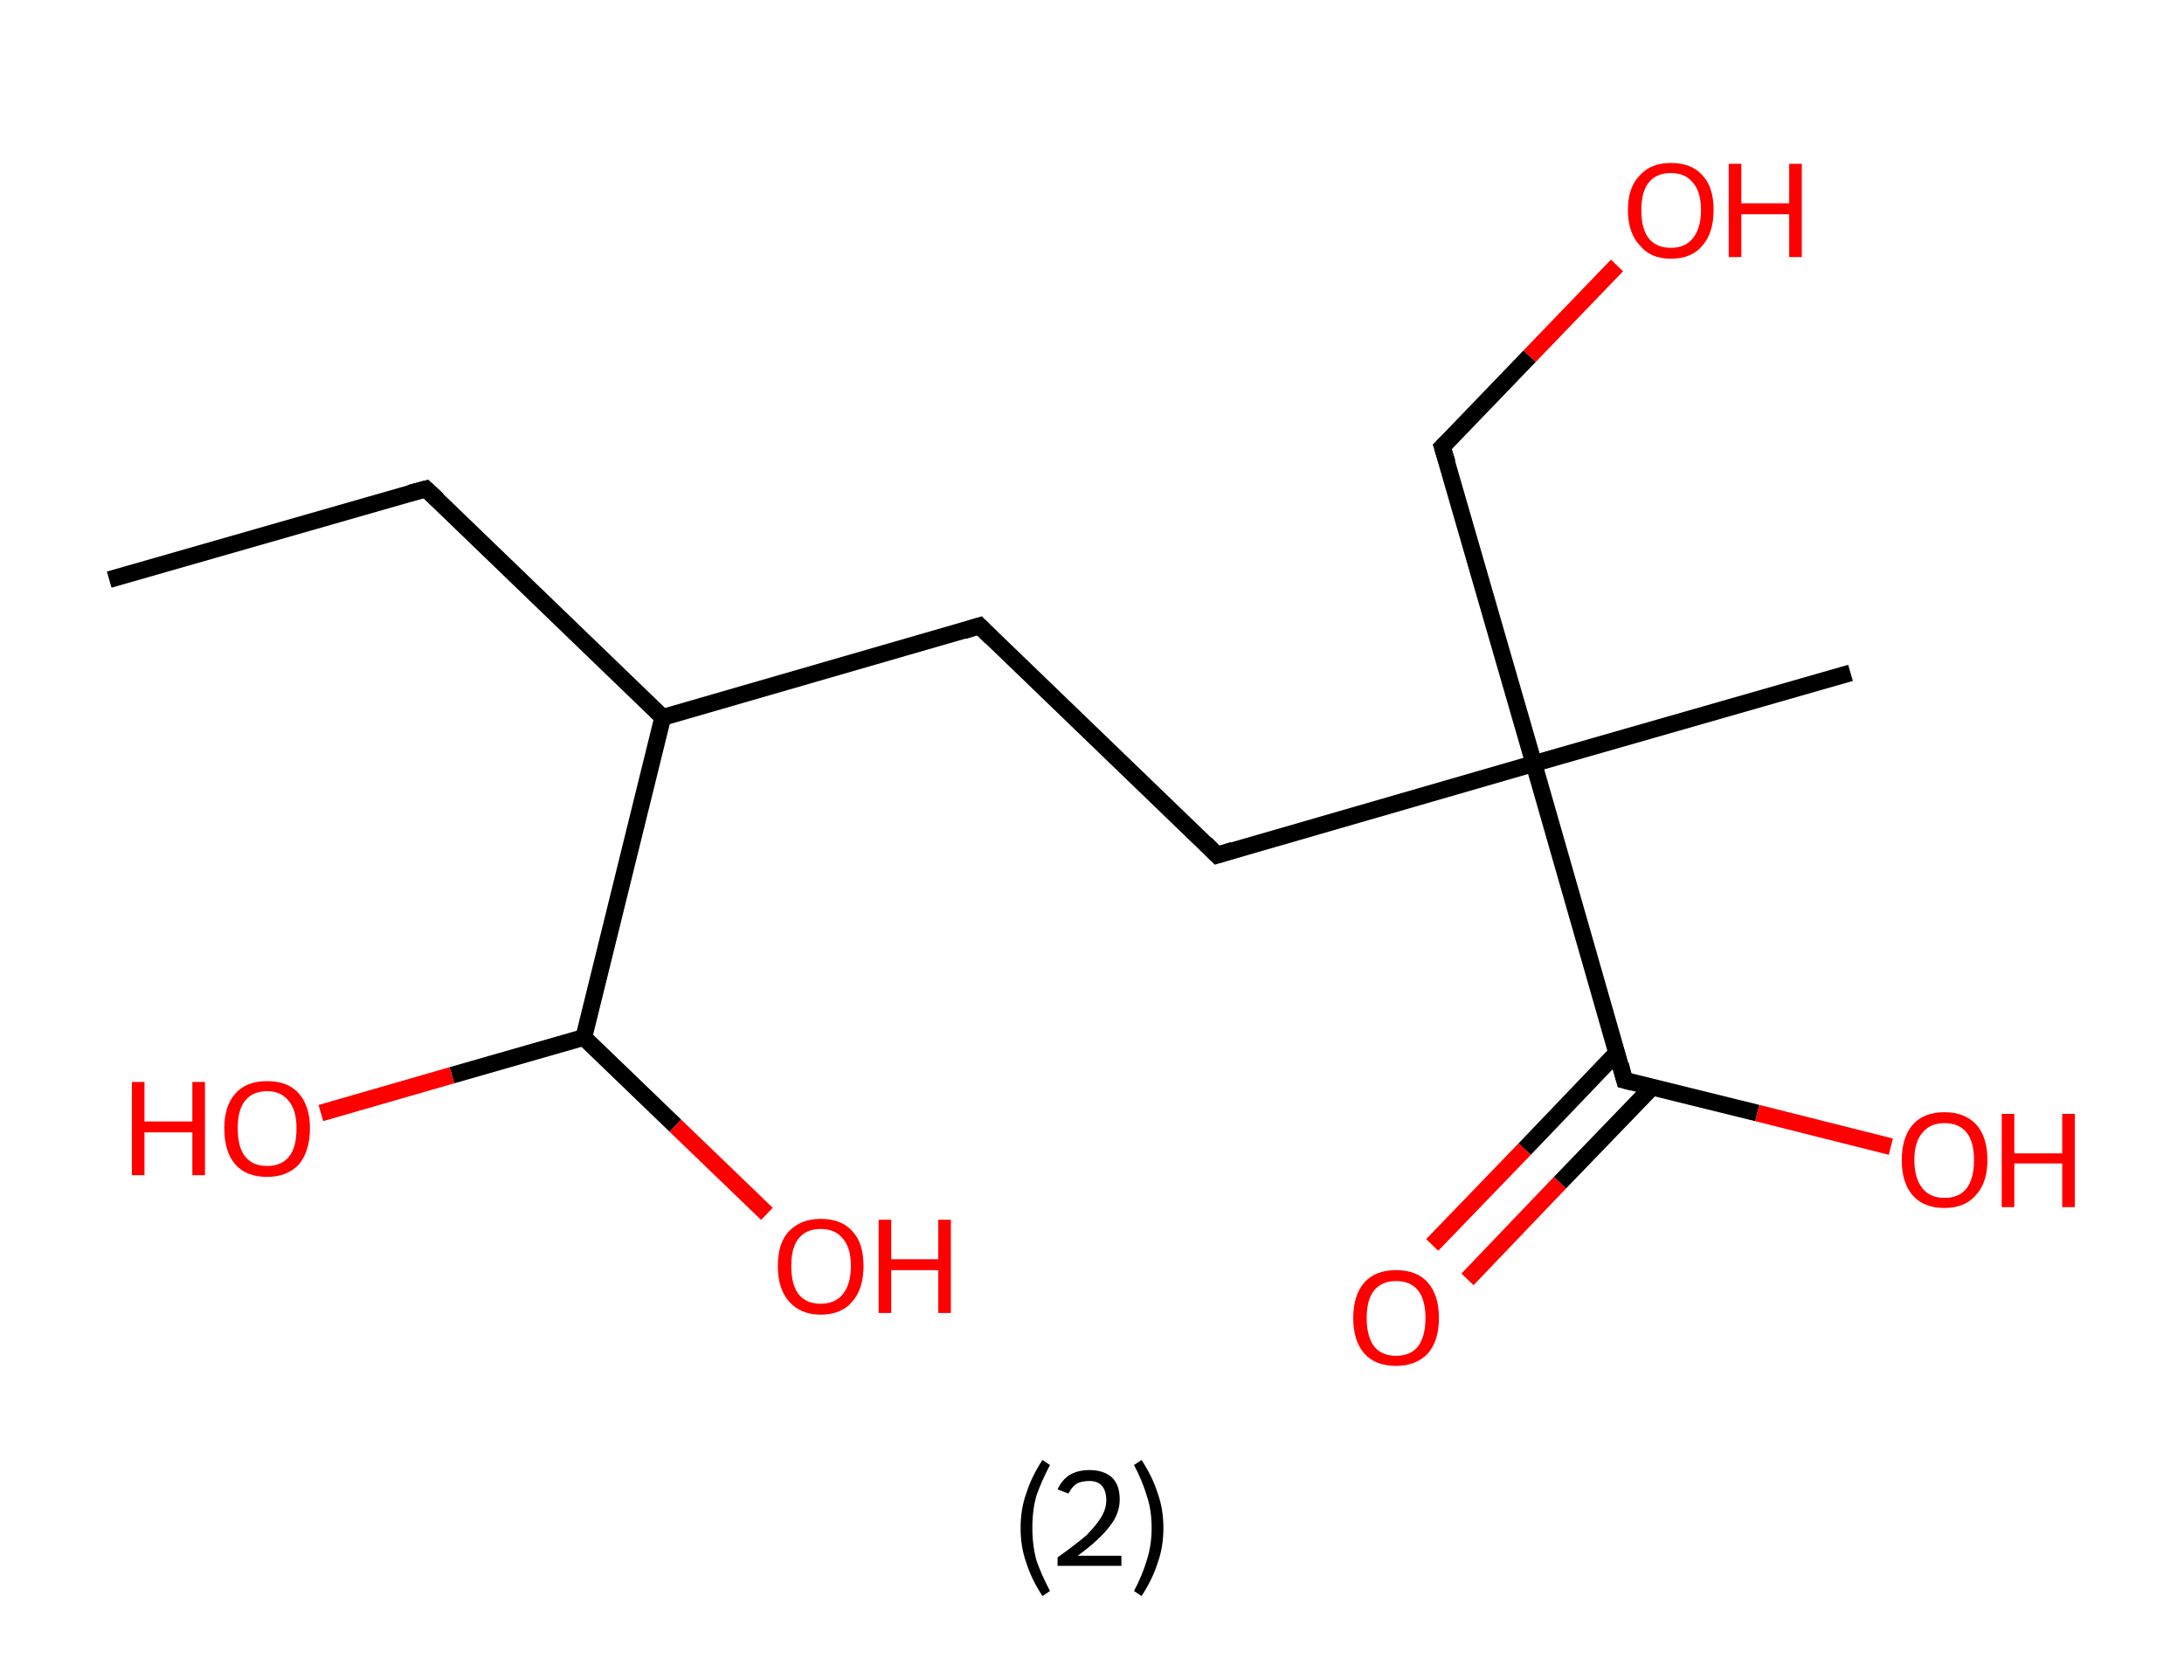 <?xml version='1.0' encoding='ASCII' standalone='yes'?>
<svg xmlns="http://www.w3.org/2000/svg" xmlns:rdkit="http://www.rdkit.org/xml" xmlns:xlink="http://www.w3.org/1999/xlink" version="1.1" baseProfile="full" xml:space="preserve" width="260px" height="200px" viewBox="0 0 260 200">
<!-- END OF HEADER -->
<rect style="opacity:1.0;fill:#FFFFFF;stroke:none" width="260.0" height="200.0" x="0.0" y="0.0"> </rect>
<path class="bond-0 atom-0 atom-1" d="M 13.0,69.0 L 50.7,58.2" style="fill:none;fill-rule:evenodd;stroke:#000000;stroke-width:2.0px;stroke-linecap:butt;stroke-linejoin:miter;stroke-opacity:1"/>
<path class="bond-1 atom-1 atom-2" d="M 50.7,58.2 L 78.9,85.4" style="fill:none;fill-rule:evenodd;stroke:#000000;stroke-width:2.0px;stroke-linecap:butt;stroke-linejoin:miter;stroke-opacity:1"/>
<path class="bond-2 atom-2 atom-3" d="M 78.9,85.4 L 116.6,74.5" style="fill:none;fill-rule:evenodd;stroke:#000000;stroke-width:2.0px;stroke-linecap:butt;stroke-linejoin:miter;stroke-opacity:1"/>
<path class="bond-3 atom-3 atom-4" d="M 116.6,74.5 L 144.9,101.8" style="fill:none;fill-rule:evenodd;stroke:#000000;stroke-width:2.0px;stroke-linecap:butt;stroke-linejoin:miter;stroke-opacity:1"/>
<path class="bond-4 atom-4 atom-5" d="M 144.9,101.8 L 182.6,90.9" style="fill:none;fill-rule:evenodd;stroke:#000000;stroke-width:2.0px;stroke-linecap:butt;stroke-linejoin:miter;stroke-opacity:1"/>
<path class="bond-5 atom-5 atom-6" d="M 182.6,90.9 L 220.3,80.1" style="fill:none;fill-rule:evenodd;stroke:#000000;stroke-width:2.0px;stroke-linecap:butt;stroke-linejoin:miter;stroke-opacity:1"/>
<path class="bond-6 atom-5 atom-7" d="M 182.6,90.9 L 171.7,53.2" style="fill:none;fill-rule:evenodd;stroke:#000000;stroke-width:2.0px;stroke-linecap:butt;stroke-linejoin:miter;stroke-opacity:1"/>
<path class="bond-7 atom-7 atom-8" d="M 171.7,53.2 L 182.1,42.4" style="fill:none;fill-rule:evenodd;stroke:#000000;stroke-width:2.0px;stroke-linecap:butt;stroke-linejoin:miter;stroke-opacity:1"/>
<path class="bond-7 atom-7 atom-8" d="M 182.1,42.4 L 192.5,31.6" style="fill:none;fill-rule:evenodd;stroke:#FF0000;stroke-width:2.0px;stroke-linecap:butt;stroke-linejoin:miter;stroke-opacity:1"/>
<path class="bond-8 atom-5 atom-9" d="M 182.6,90.9 L 193.4,128.6" style="fill:none;fill-rule:evenodd;stroke:#000000;stroke-width:2.0px;stroke-linecap:butt;stroke-linejoin:miter;stroke-opacity:1"/>
<path class="bond-9 atom-9 atom-10" d="M 192.5,125.3 L 181.5,136.8" style="fill:none;fill-rule:evenodd;stroke:#000000;stroke-width:2.0px;stroke-linecap:butt;stroke-linejoin:miter;stroke-opacity:1"/>
<path class="bond-9 atom-9 atom-10" d="M 181.5,136.8 L 170.5,148.2" style="fill:none;fill-rule:evenodd;stroke:#FF0000;stroke-width:2.0px;stroke-linecap:butt;stroke-linejoin:miter;stroke-opacity:1"/>
<path class="bond-9 atom-9 atom-10" d="M 196.7,129.4 L 185.7,140.8" style="fill:none;fill-rule:evenodd;stroke:#000000;stroke-width:2.0px;stroke-linecap:butt;stroke-linejoin:miter;stroke-opacity:1"/>
<path class="bond-9 atom-9 atom-10" d="M 185.7,140.8 L 174.7,152.3" style="fill:none;fill-rule:evenodd;stroke:#FF0000;stroke-width:2.0px;stroke-linecap:butt;stroke-linejoin:miter;stroke-opacity:1"/>
<path class="bond-10 atom-9 atom-11" d="M 193.4,128.6 L 209.2,132.5" style="fill:none;fill-rule:evenodd;stroke:#000000;stroke-width:2.0px;stroke-linecap:butt;stroke-linejoin:miter;stroke-opacity:1"/>
<path class="bond-10 atom-9 atom-11" d="M 209.2,132.5 L 225.1,136.5" style="fill:none;fill-rule:evenodd;stroke:#FF0000;stroke-width:2.0px;stroke-linecap:butt;stroke-linejoin:miter;stroke-opacity:1"/>
<path class="bond-11 atom-2 atom-12" d="M 78.9,85.4 L 69.5,123.5" style="fill:none;fill-rule:evenodd;stroke:#000000;stroke-width:2.0px;stroke-linecap:butt;stroke-linejoin:miter;stroke-opacity:1"/>
<path class="bond-12 atom-12 atom-13" d="M 69.5,123.5 L 80.4,134.0" style="fill:none;fill-rule:evenodd;stroke:#000000;stroke-width:2.0px;stroke-linecap:butt;stroke-linejoin:miter;stroke-opacity:1"/>
<path class="bond-12 atom-12 atom-13" d="M 80.4,134.0 L 91.3,144.5" style="fill:none;fill-rule:evenodd;stroke:#FF0000;stroke-width:2.0px;stroke-linecap:butt;stroke-linejoin:miter;stroke-opacity:1"/>
<path class="bond-13 atom-12 atom-14" d="M 69.5,123.5 L 53.8,128.0" style="fill:none;fill-rule:evenodd;stroke:#000000;stroke-width:2.0px;stroke-linecap:butt;stroke-linejoin:miter;stroke-opacity:1"/>
<path class="bond-13 atom-12 atom-14" d="M 53.8,128.0 L 38.2,132.5" style="fill:none;fill-rule:evenodd;stroke:#FF0000;stroke-width:2.0px;stroke-linecap:butt;stroke-linejoin:miter;stroke-opacity:1"/>
<path d="M 48.8,58.7 L 50.7,58.2 L 52.1,59.5" style="fill:none;stroke:#000000;stroke-width:2.0px;stroke-linecap:butt;stroke-linejoin:miter;stroke-opacity:1;"/>
<path d="M 114.7,75.1 L 116.6,74.5 L 118.0,75.9" style="fill:none;stroke:#000000;stroke-width:2.0px;stroke-linecap:butt;stroke-linejoin:miter;stroke-opacity:1;"/>
<path d="M 143.5,100.4 L 144.9,101.8 L 146.8,101.2" style="fill:none;stroke:#000000;stroke-width:2.0px;stroke-linecap:butt;stroke-linejoin:miter;stroke-opacity:1;"/>
<path d="M 172.3,55.1 L 171.7,53.2 L 172.2,52.7" style="fill:none;stroke:#000000;stroke-width:2.0px;stroke-linecap:butt;stroke-linejoin:miter;stroke-opacity:1;"/>
<path d="M 192.9,126.7 L 193.4,128.6 L 194.2,128.8" style="fill:none;stroke:#000000;stroke-width:2.0px;stroke-linecap:butt;stroke-linejoin:miter;stroke-opacity:1;"/>
<path class="atom-8" d="M 193.8 25.0 Q 193.8 22.3, 195.2 20.9 Q 196.5 19.4, 198.9 19.4 Q 201.4 19.4, 202.7 20.9 Q 204.0 22.3, 204.0 25.0 Q 204.0 27.7, 202.7 29.2 Q 201.4 30.8, 198.9 30.8 Q 196.5 30.8, 195.2 29.2 Q 193.8 27.7, 193.8 25.0 M 198.9 29.5 Q 200.6 29.5, 201.5 28.4 Q 202.5 27.2, 202.5 25.0 Q 202.5 22.8, 201.5 21.7 Q 200.6 20.6, 198.9 20.6 Q 197.2 20.6, 196.3 21.7 Q 195.4 22.8, 195.4 25.0 Q 195.4 27.3, 196.3 28.4 Q 197.2 29.5, 198.9 29.5 " fill="#FF0000"/>
<path class="atom-8" d="M 205.8 19.5 L 207.3 19.5 L 207.3 24.2 L 213.0 24.2 L 213.0 19.5 L 214.5 19.5 L 214.5 30.6 L 213.0 30.6 L 213.0 25.5 L 207.3 25.5 L 207.3 30.6 L 205.8 30.6 L 205.8 19.5 " fill="#FF0000"/>
<path class="atom-10" d="M 161.1 156.9 Q 161.1 154.2, 162.4 152.7 Q 163.7 151.2, 166.2 151.2 Q 168.7 151.2, 170.0 152.7 Q 171.3 154.2, 171.3 156.9 Q 171.3 159.6, 170.0 161.1 Q 168.6 162.6, 166.2 162.6 Q 163.7 162.6, 162.4 161.1 Q 161.1 159.6, 161.1 156.9 M 166.2 161.4 Q 167.9 161.4, 168.8 160.3 Q 169.7 159.1, 169.7 156.9 Q 169.7 154.7, 168.8 153.6 Q 167.9 152.5, 166.2 152.5 Q 164.5 152.5, 163.6 153.6 Q 162.7 154.7, 162.7 156.9 Q 162.7 159.1, 163.6 160.3 Q 164.5 161.4, 166.2 161.4 " fill="#FF0000"/>
<path class="atom-11" d="M 226.4 138.1 Q 226.4 135.4, 227.7 133.9 Q 229.0 132.4, 231.5 132.4 Q 233.9 132.4, 235.3 133.9 Q 236.6 135.4, 236.6 138.1 Q 236.6 140.8, 235.2 142.3 Q 233.9 143.8, 231.5 143.8 Q 229.0 143.8, 227.7 142.3 Q 226.4 140.8, 226.4 138.1 M 231.5 142.6 Q 233.2 142.6, 234.1 141.5 Q 235.0 140.3, 235.0 138.1 Q 235.0 135.9, 234.1 134.8 Q 233.2 133.7, 231.5 133.7 Q 229.8 133.7, 228.9 134.8 Q 227.9 135.9, 227.9 138.1 Q 227.9 140.3, 228.9 141.5 Q 229.8 142.6, 231.5 142.6 " fill="#FF0000"/>
<path class="atom-11" d="M 238.3 132.6 L 239.8 132.6 L 239.8 137.3 L 245.5 137.3 L 245.5 132.6 L 247.0 132.6 L 247.0 143.7 L 245.5 143.7 L 245.5 138.5 L 239.8 138.5 L 239.8 143.7 L 238.3 143.7 L 238.3 132.6 " fill="#FF0000"/>
<path class="atom-13" d="M 92.6 150.7 Q 92.6 148.0, 93.9 146.6 Q 95.3 145.1, 97.7 145.1 Q 100.2 145.1, 101.5 146.6 Q 102.8 148.0, 102.8 150.7 Q 102.8 153.4, 101.5 154.9 Q 100.2 156.5, 97.7 156.5 Q 95.3 156.5, 93.9 154.9 Q 92.6 153.4, 92.6 150.7 M 97.7 155.2 Q 99.4 155.2, 100.3 154.1 Q 101.3 152.9, 101.3 150.7 Q 101.3 148.5, 100.3 147.4 Q 99.4 146.3, 97.7 146.3 Q 96.0 146.3, 95.1 147.4 Q 94.2 148.5, 94.2 150.7 Q 94.2 153.0, 95.1 154.1 Q 96.0 155.2, 97.7 155.2 " fill="#FF0000"/>
<path class="atom-13" d="M 104.6 145.2 L 106.1 145.2 L 106.1 149.9 L 111.7 149.9 L 111.7 145.2 L 113.2 145.2 L 113.2 156.3 L 111.7 156.3 L 111.7 151.2 L 106.1 151.2 L 106.1 156.3 L 104.6 156.3 L 104.6 145.2 " fill="#FF0000"/>
<path class="atom-14" d="M 15.7 128.8 L 17.2 128.8 L 17.2 133.5 L 22.9 133.5 L 22.9 128.8 L 24.4 128.8 L 24.4 139.9 L 22.9 139.9 L 22.9 134.8 L 17.2 134.8 L 17.2 139.9 L 15.7 139.9 L 15.7 128.8 " fill="#FF0000"/>
<path class="atom-14" d="M 26.7 134.3 Q 26.7 131.7, 28.0 130.2 Q 29.3 128.7, 31.8 128.7 Q 34.3 128.7, 35.6 130.2 Q 36.9 131.7, 36.9 134.3 Q 36.9 137.0, 35.6 138.6 Q 34.2 140.1, 31.8 140.1 Q 29.3 140.1, 28.0 138.6 Q 26.7 137.1, 26.7 134.3 M 31.8 138.8 Q 33.5 138.8, 34.4 137.7 Q 35.3 136.6, 35.3 134.3 Q 35.3 132.2, 34.4 131.1 Q 33.5 129.9, 31.8 129.9 Q 30.1 129.9, 29.2 131.0 Q 28.3 132.1, 28.3 134.3 Q 28.3 136.6, 29.2 137.7 Q 30.1 138.8, 31.8 138.8 " fill="#FF0000"/>
<path class="legend" d="M 121.5 181.9 Q 121.5 179.6, 122.2 177.7 Q 122.8 175.8, 124.1 173.8 L 125.0 174.4 Q 124.0 176.3, 123.4 178.0 Q 122.9 179.7, 122.9 181.9 Q 122.9 184.0, 123.4 185.8 Q 124.0 187.5, 125.0 189.4 L 124.1 190.0 Q 122.8 188.0, 122.2 186.1 Q 121.5 184.2, 121.5 181.9 " fill="#000000"/>
<path class="legend" d="M 125.9 177.3 Q 126.4 176.2, 127.3 175.6 Q 128.3 175.0, 129.7 175.0 Q 131.4 175.0, 132.4 175.9 Q 133.3 176.8, 133.3 178.5 Q 133.3 180.2, 132.1 181.7 Q 130.9 183.3, 128.3 185.2 L 133.5 185.2 L 133.5 186.4 L 125.9 186.4 L 125.9 185.4 Q 128.0 183.9, 129.3 182.8 Q 130.5 181.6, 131.1 180.6 Q 131.7 179.6, 131.7 178.6 Q 131.7 177.5, 131.2 176.9 Q 130.7 176.3, 129.7 176.3 Q 128.8 176.3, 128.2 176.6 Q 127.6 177.0, 127.2 177.8 L 125.9 177.3 " fill="#000000"/>
<path class="legend" d="M 138.5 181.9 Q 138.5 184.2, 137.8 186.1 Q 137.2 188.0, 135.9 190.0 L 135.0 189.4 Q 136.0 187.5, 136.5 185.8 Q 137.1 184.0, 137.1 181.9 Q 137.1 179.7, 136.5 178.0 Q 136.0 176.3, 135.0 174.4 L 135.9 173.8 Q 137.2 175.8, 137.8 177.7 Q 138.5 179.6, 138.5 181.9 " fill="#000000"/>
</svg>
